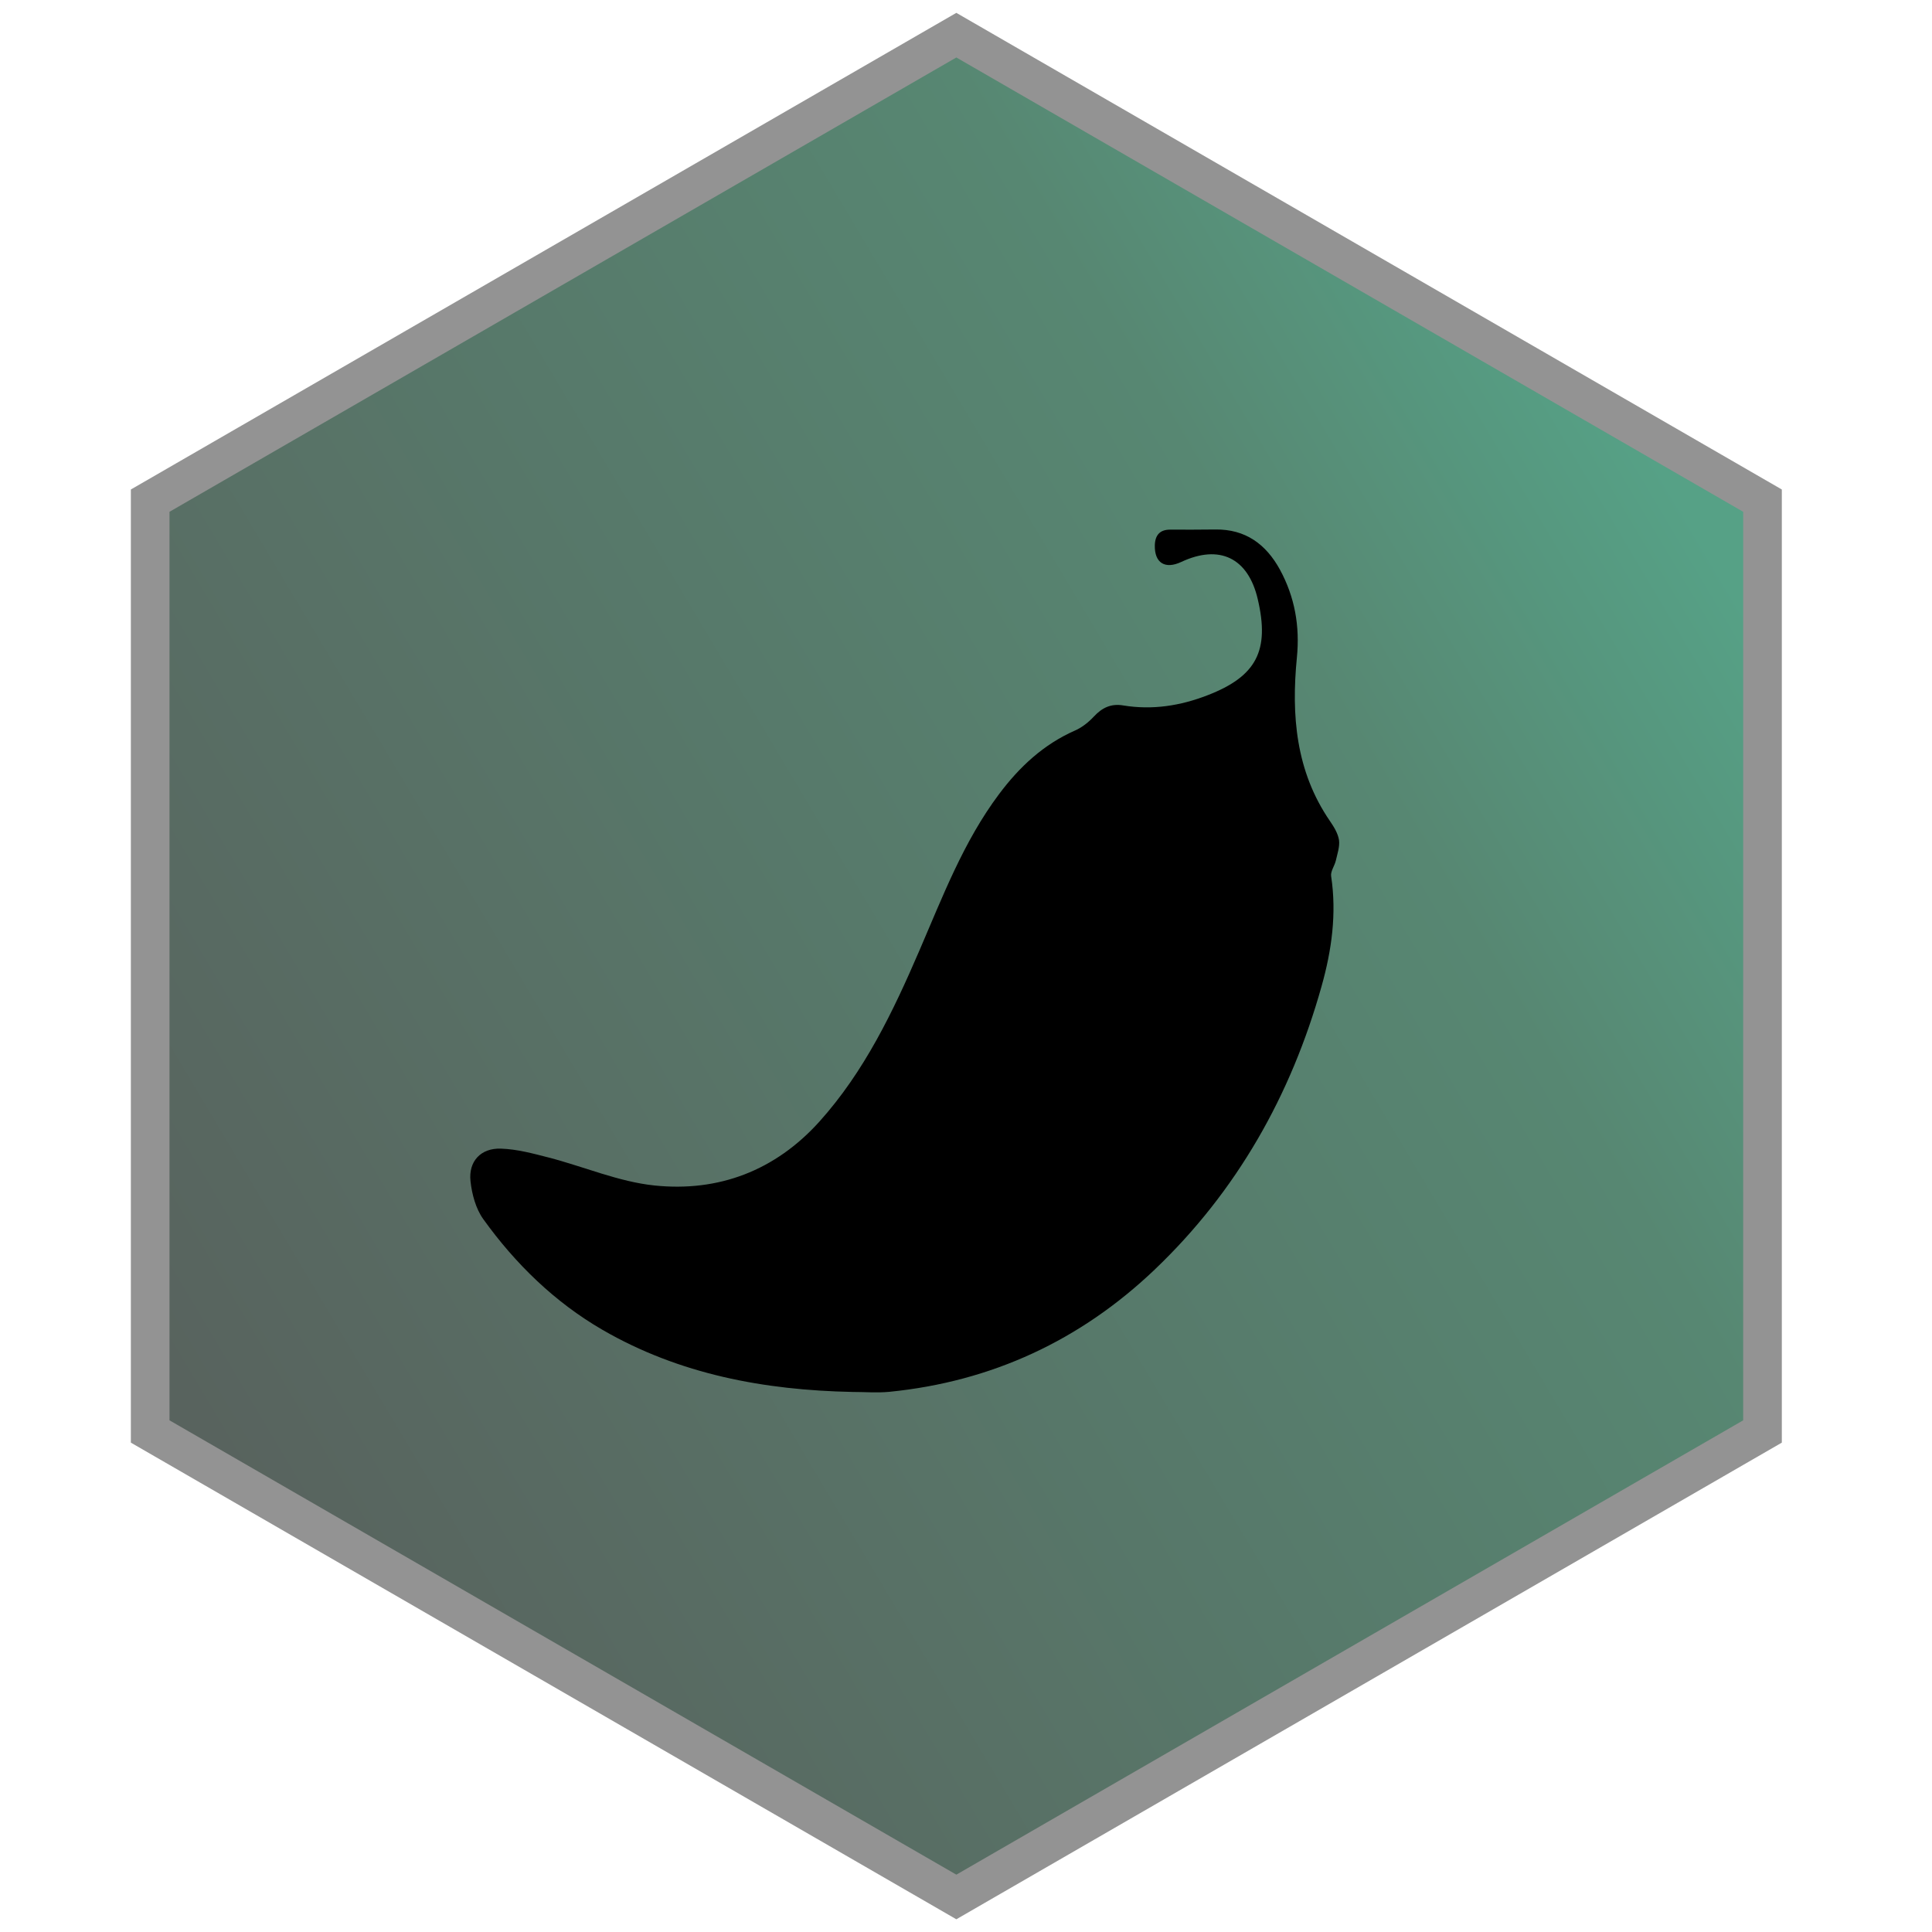 <?xml version="1.0" encoding="UTF-8"?>
<svg id="Layer_2" data-name="Layer 2" xmlns="http://www.w3.org/2000/svg" xmlns:xlink="http://www.w3.org/1999/xlink" viewBox="0 0 150 150">
  <defs>
    <style>
      .cls-1 {
        fill: url(#linear-gradient);
        stroke: #939393;
        stroke-miterlimit: 10;
        stroke-width: 3px;
      }
    </style>
    <linearGradient id="linear-gradient" x1="131.7" y1="40.8" x2="15.27" y2="110.12" gradientUnits="userSpaceOnUse">
      <stop offset="0" stop-color="#56a186"/>
      <stop offset=".23" stop-color="#578772"/>
      <stop offset="1" stop-color="#58635e"/>
    </linearGradient>
  </defs>
  <polygon class="cls-1" points="136.84 111.14 136.84 38.87 74.25 2.73 11.66 38.87 11.66 111.14 74.25 147.28 136.84 111.14"/>
  <path d="M66.17,108.07c-6.82-.14-13.41-1.36-19.39-4.82-3.71-2.15-6.76-5.12-9.26-8.6-.58-.81-.88-1.93-.99-2.94-.17-1.54,.8-2.59,2.37-2.53,1.24,.04,2.49,.38,3.7,.69,2.74,.71,5.43,1.88,8.21,2.17,4.99,.52,9.38-1.16,12.8-4.95,3.5-3.89,5.73-8.55,7.78-13.31,1.8-4.17,3.42-8.45,6.18-12.13,1.58-2.11,3.45-3.86,5.91-4.94,.54-.24,1.04-.64,1.45-1.08,.64-.69,1.34-1.02,2.28-.86,2.25,.37,4.43,.03,6.54-.79,3.81-1.47,4.84-3.47,3.9-7.47-.75-3.2-2.97-4.27-5.94-2.88-1.26,.59-2.08,.07-2.05-1.29,.02-.79,.39-1.22,1.19-1.22,1.16,0,2.33,.01,3.49-.01,2.35-.04,3.95,1.14,5.03,3.11,1.16,2.13,1.56,4.4,1.32,6.83-.44,4.48-.09,8.83,2.57,12.7,.31,.45,.62,.96,.7,1.47,.07,.51-.13,1.08-.25,1.61-.1,.41-.42,.83-.36,1.2,.44,2.91,.04,5.76-.74,8.53-2.37,8.47-6.58,15.93-12.97,22.02-5.75,5.48-12.64,8.69-20.59,9.48-.95,.09-1.91,.01-2.87,.01Z"/>
</svg>